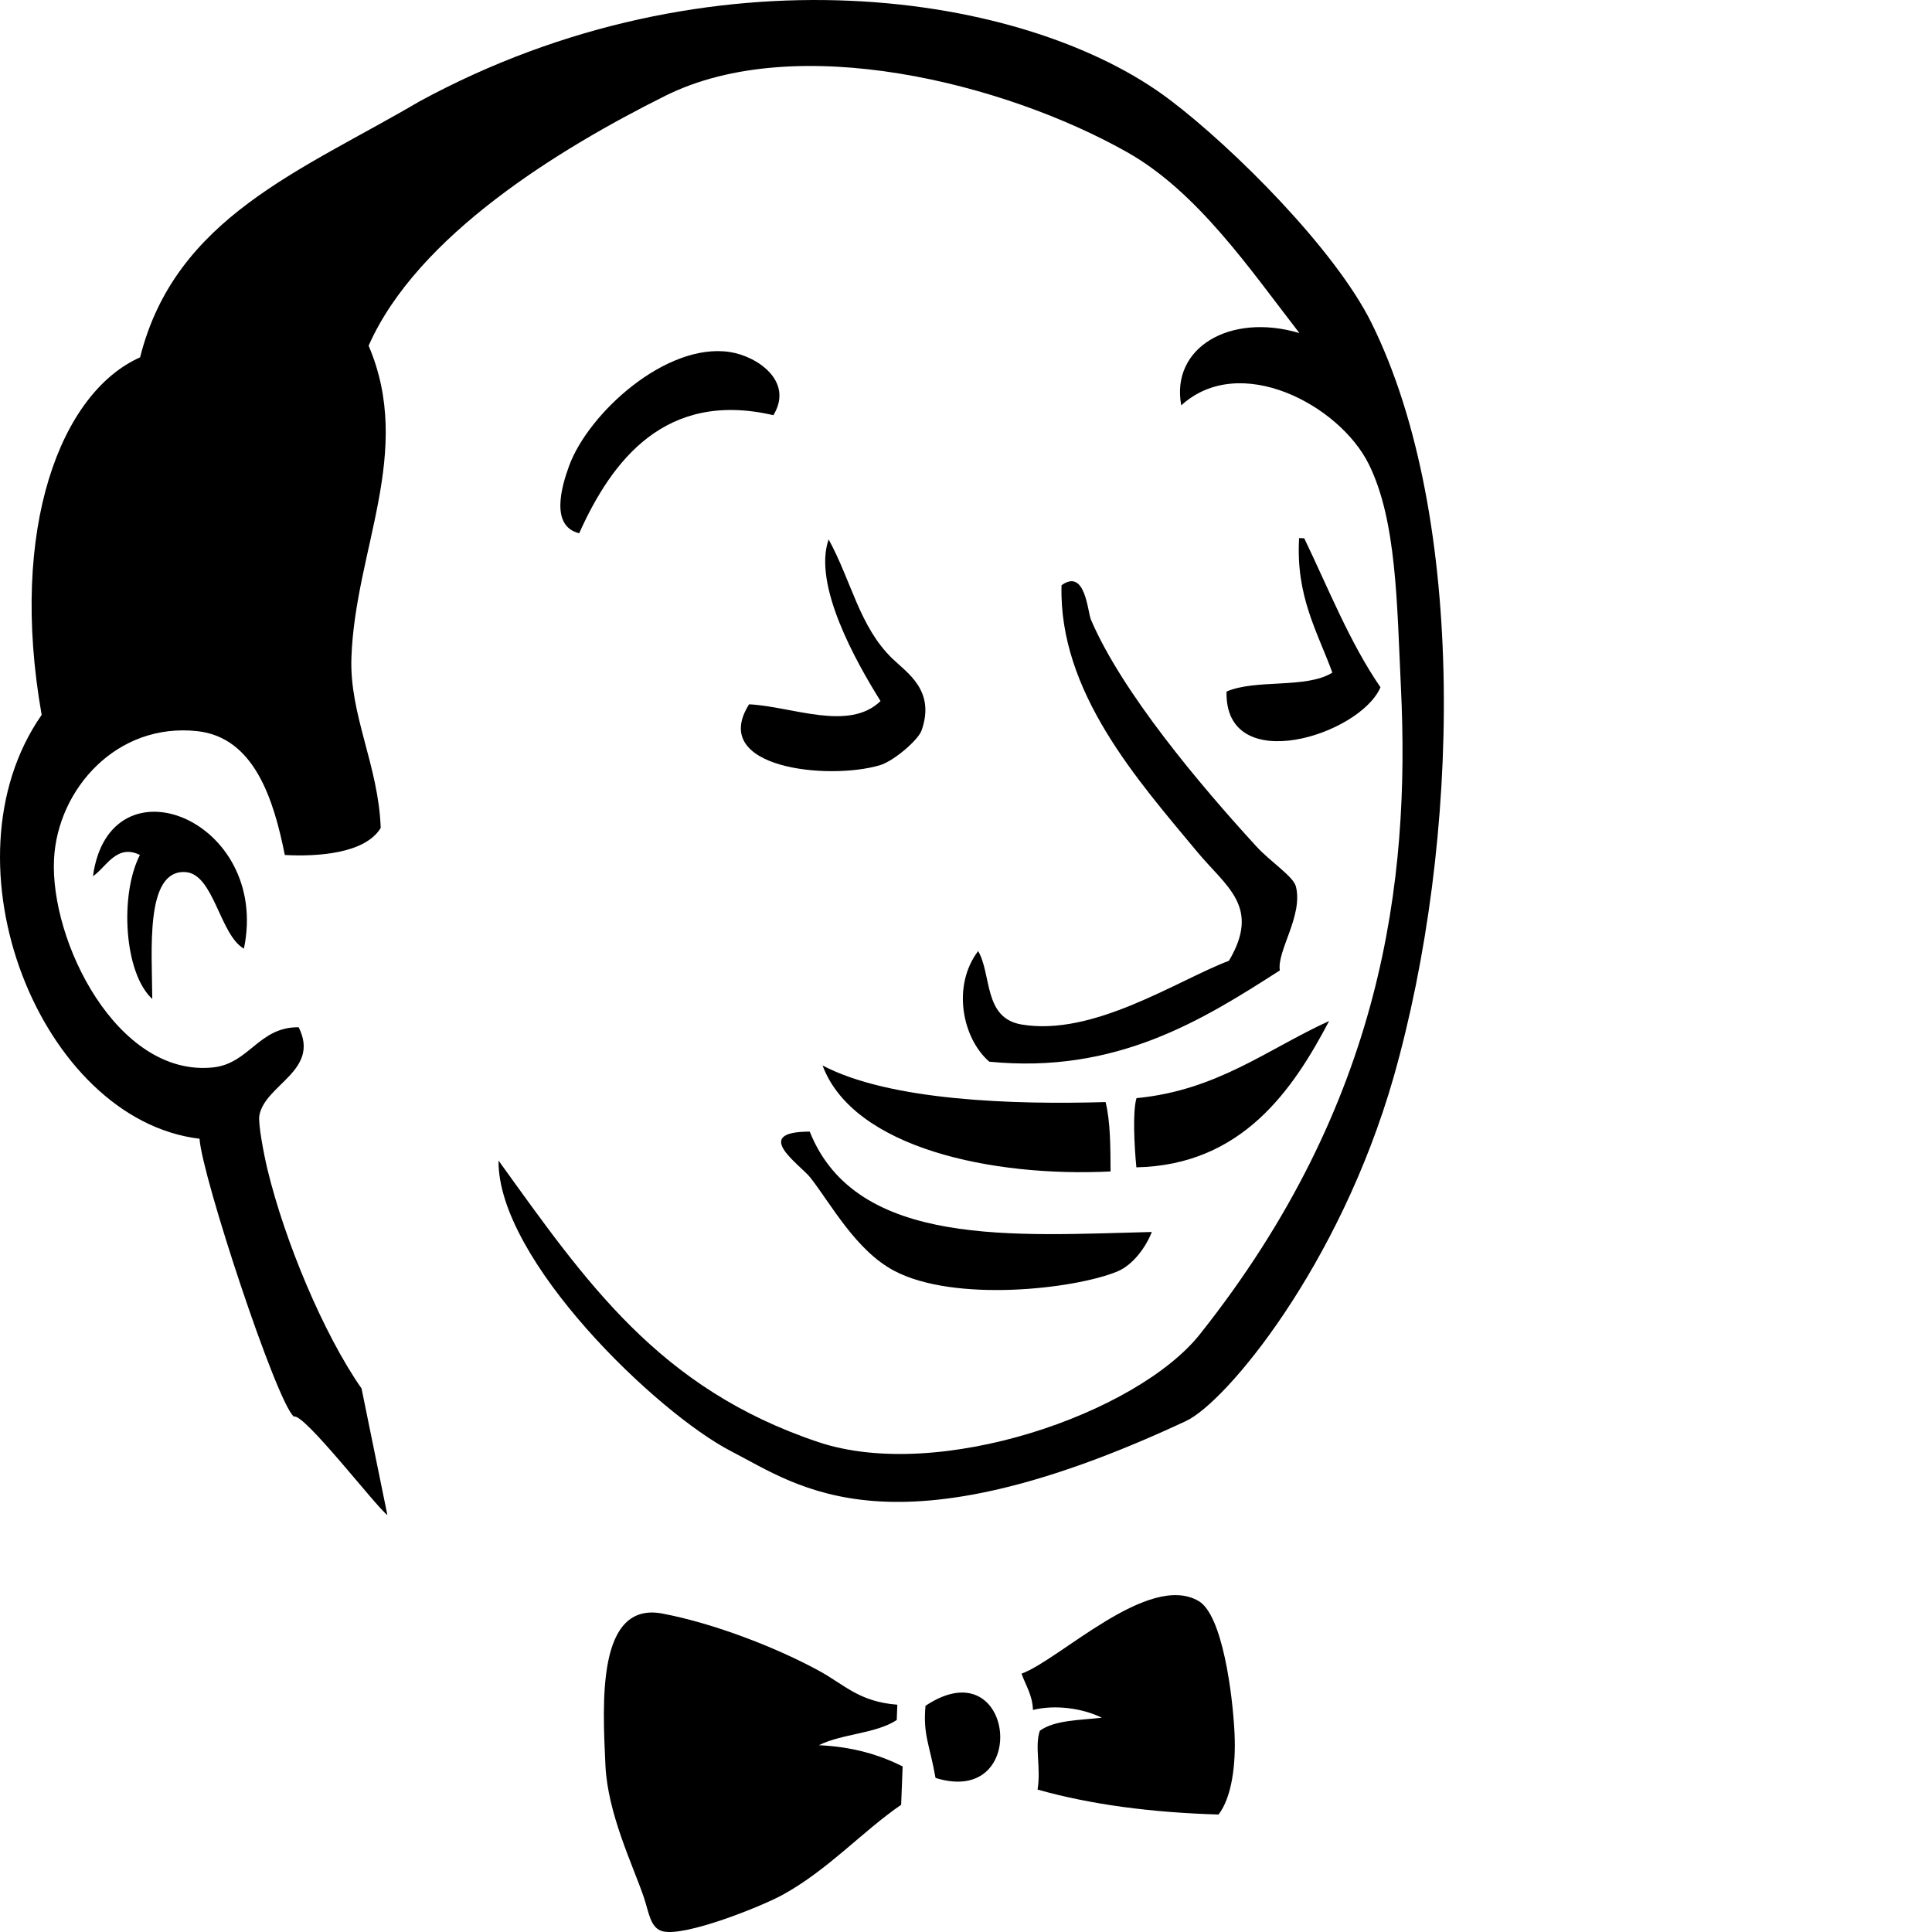 <svg xmlns="http://www.w3.org/2000/svg" version="1.1" viewBox="0 0 512 512" fill="currentColor"><path fill="currentColor" d="M204.96 110.031c-28.595-6.66-42.803 11.967-51.47 31.285c-7.74-1.876-4.66-12.4-2.705-17.764c5.118-14.074 25.744-32.81 42.597-30.27c7.252 1.092 17.067 7.723 11.577 16.75m139.32 32.562c.451.019.907.034 1.357.053c6.462 13.424 12.055 27.643 20.206 39.493c-5.46 12.718-41.35 23.973-40.795 1.136c7.76-3.393 21.16-.692 28.04-5.026c-3.98-10.918-9.72-20.212-8.807-35.656m-124.681.35c6.13 11.238 8.126 23.047 16.84 31.542c3.926 3.824 11.558 8.485 7.775 19.12c-.885 2.508-7.346 8.1-11.076 9.2c-13.624 4.022-45.372.83-34.62-16.156c11.267.526 26.412 7.318 34.834-.862c-6.467-10.34-17.998-30.794-13.753-42.845m119.567 114.23c-20.515 13.177-43.39 27.507-77.003 24.183c-7.182-6.244-9.92-20.14-2.943-29.317c3.632 6.244 1.35 17.729 11.472 19.457c19.073 3.263 41.271-11.668 54.99-16.886c8.508-14.342-.733-19.617-8.397-28.848c-15.69-18.912-36.735-42.354-35.97-70.667c6.341-4.598 6.889 7.018 7.799 9.133c8.192 19.174 28.81 43.695 43.858 60.105c3.695 4.041 9.778 7.919 10.455 10.59c1.951 7.771-5.077 17.081-4.261 22.25m13.06 13.407c-9.548 18.176-23.056 38.193-51.077 38.775c-.57-5.87-1.007-14.802.031-18.336c21.421-2.059 34.646-12.961 51.047-20.44m-134.244 11.784c17.872 9.398 50.717 10.409 75.008 9.697c1.303 5.322 1.272 11.897 1.322 18.387c-31.225 1.558-68.143-6.169-76.33-28.084m-3.397 17.525c12.358 31.03 54.835 27.457 90.655 26.6c-1.577 4.03-4.995 8.788-9.244 10.51c-11.478 4.67-43.137 8.214-59.072-.249c-10.106-5.372-16.6-17.512-22.136-24.628c-2.674-3.437-15.99-12.214-.203-12.233m95.483-273.396c16.844 12.74 43.77 39.64 53.4 59.116c25.437 51.418 23.63 137.35 5.838 199.896c-14.406 50.2-44.434 86.14-55.003 91.08c-78.15 36.528-102.493 17.304-120.482 8.045c-19.8-10.19-62.002-50.83-61.708-77.068c23.244 32.248 42.447 60.414 84.716 74.595c31.981 10.73 84.494-7.582 101.17-28.589c48.512-61.107 55.723-120.049 53.265-171.22c-1.07-22.26-1.097-44.439-8.564-59.414c-7.807-15.658-34.205-29.667-49.658-15.504c-2.864-15.227 12.85-24.644 31.31-19.164c-13.163-16.986-26.976-37.397-45.684-47.953c-32.57-18.379-87.704-32.202-122.351-14.928c-27.958 13.939-65.748 37.003-78.632 66.23c12.036 28.203-3.565 54.045-4.561 82.68c-.529 15.236 7.174 28.536 7.764 45.123c-4.119 6.795-16.702 7.632-25.413 7.166c-2.932-14.672-8.065-31.164-23.174-32.82c-21.38-2.338-37.012 15.356-37.983 33.846c-1.15 21.745 16.701 57.785 42.003 55.283c9.774-.966 12.175-10.764 22.824-10.663c5.772 11.516-8.903 15.132-10.413 23.369c-.393 2.128 1.217 10.443 2.154 14.342c4.596 18.988 14.84 43.563 24.924 58.018l6.848 33.55c-2.852-2.033-22.148-27.139-24.791-26.097c-4.631-3.886-24.33-63.607-24.995-73.635c-42.099-5.052-69.19-73.067-41.835-112.325c-8.768-49.69 5.16-85.432 26.086-94.753c9.299-37.041 42.577-49.358 73.932-67.765c77.153-42.015 161.26-29.12 199.013-.441m-64.804 425.56c-.696 7.727 1.101 10.254 2.656 19.11c25.399 7.941 20.964-34.86-2.656-19.11m-28.166-9.247c-10.944-5.98-27.386-12.488-41.521-15.19c-17.523-3.347-15.877 23.902-15.137 40.16c.587 12.873 7.272 26.488 10.186 35.037c1.362 3.995 1.672 8.23 5.086 9.023c6.034 1.407 25.938-6.553 31.61-9.646c11.995-6.541 21.302-16.927 31.49-23.901c.132-3.393.26-6.783.396-10.175c-6.125-3.053-13.203-5.219-22.195-5.612c6.1-3.069 15.073-3.025 20.63-6.676c.054-1.36.111-2.716.158-4.063c-10.147-.78-14.015-5.3-20.703-8.957m110.062 16.486c-.492-10.245-3.182-31.313-9.514-35.002c-13.291-7.758-36.918 15.664-46.927 19.237c1.09 3.134 2.886 5.618 3.025 9.624c5.92-1.457 13.127-.46 18.257 2.062c-5.932.664-12.51.62-16.435 3.446c-1.438 4.158.353 9.823-.604 15.595c14.08 3.972 30.164 6.087 47.965 6.61c3.462-4.501 4.641-13.074 4.233-21.572M64.64 251.405c-6.43-3.67-7.96-19.835-15.51-20.294c-10.788-.655-8.82 20.97-8.778 33.616c-7.425-6.741-8.731-27.498-3.276-38.158c-6.217-3.053-8.993 3.368-12.442 5.63c4.432-32.196 47.1-14.933 40.006 19.206"/></svg>
